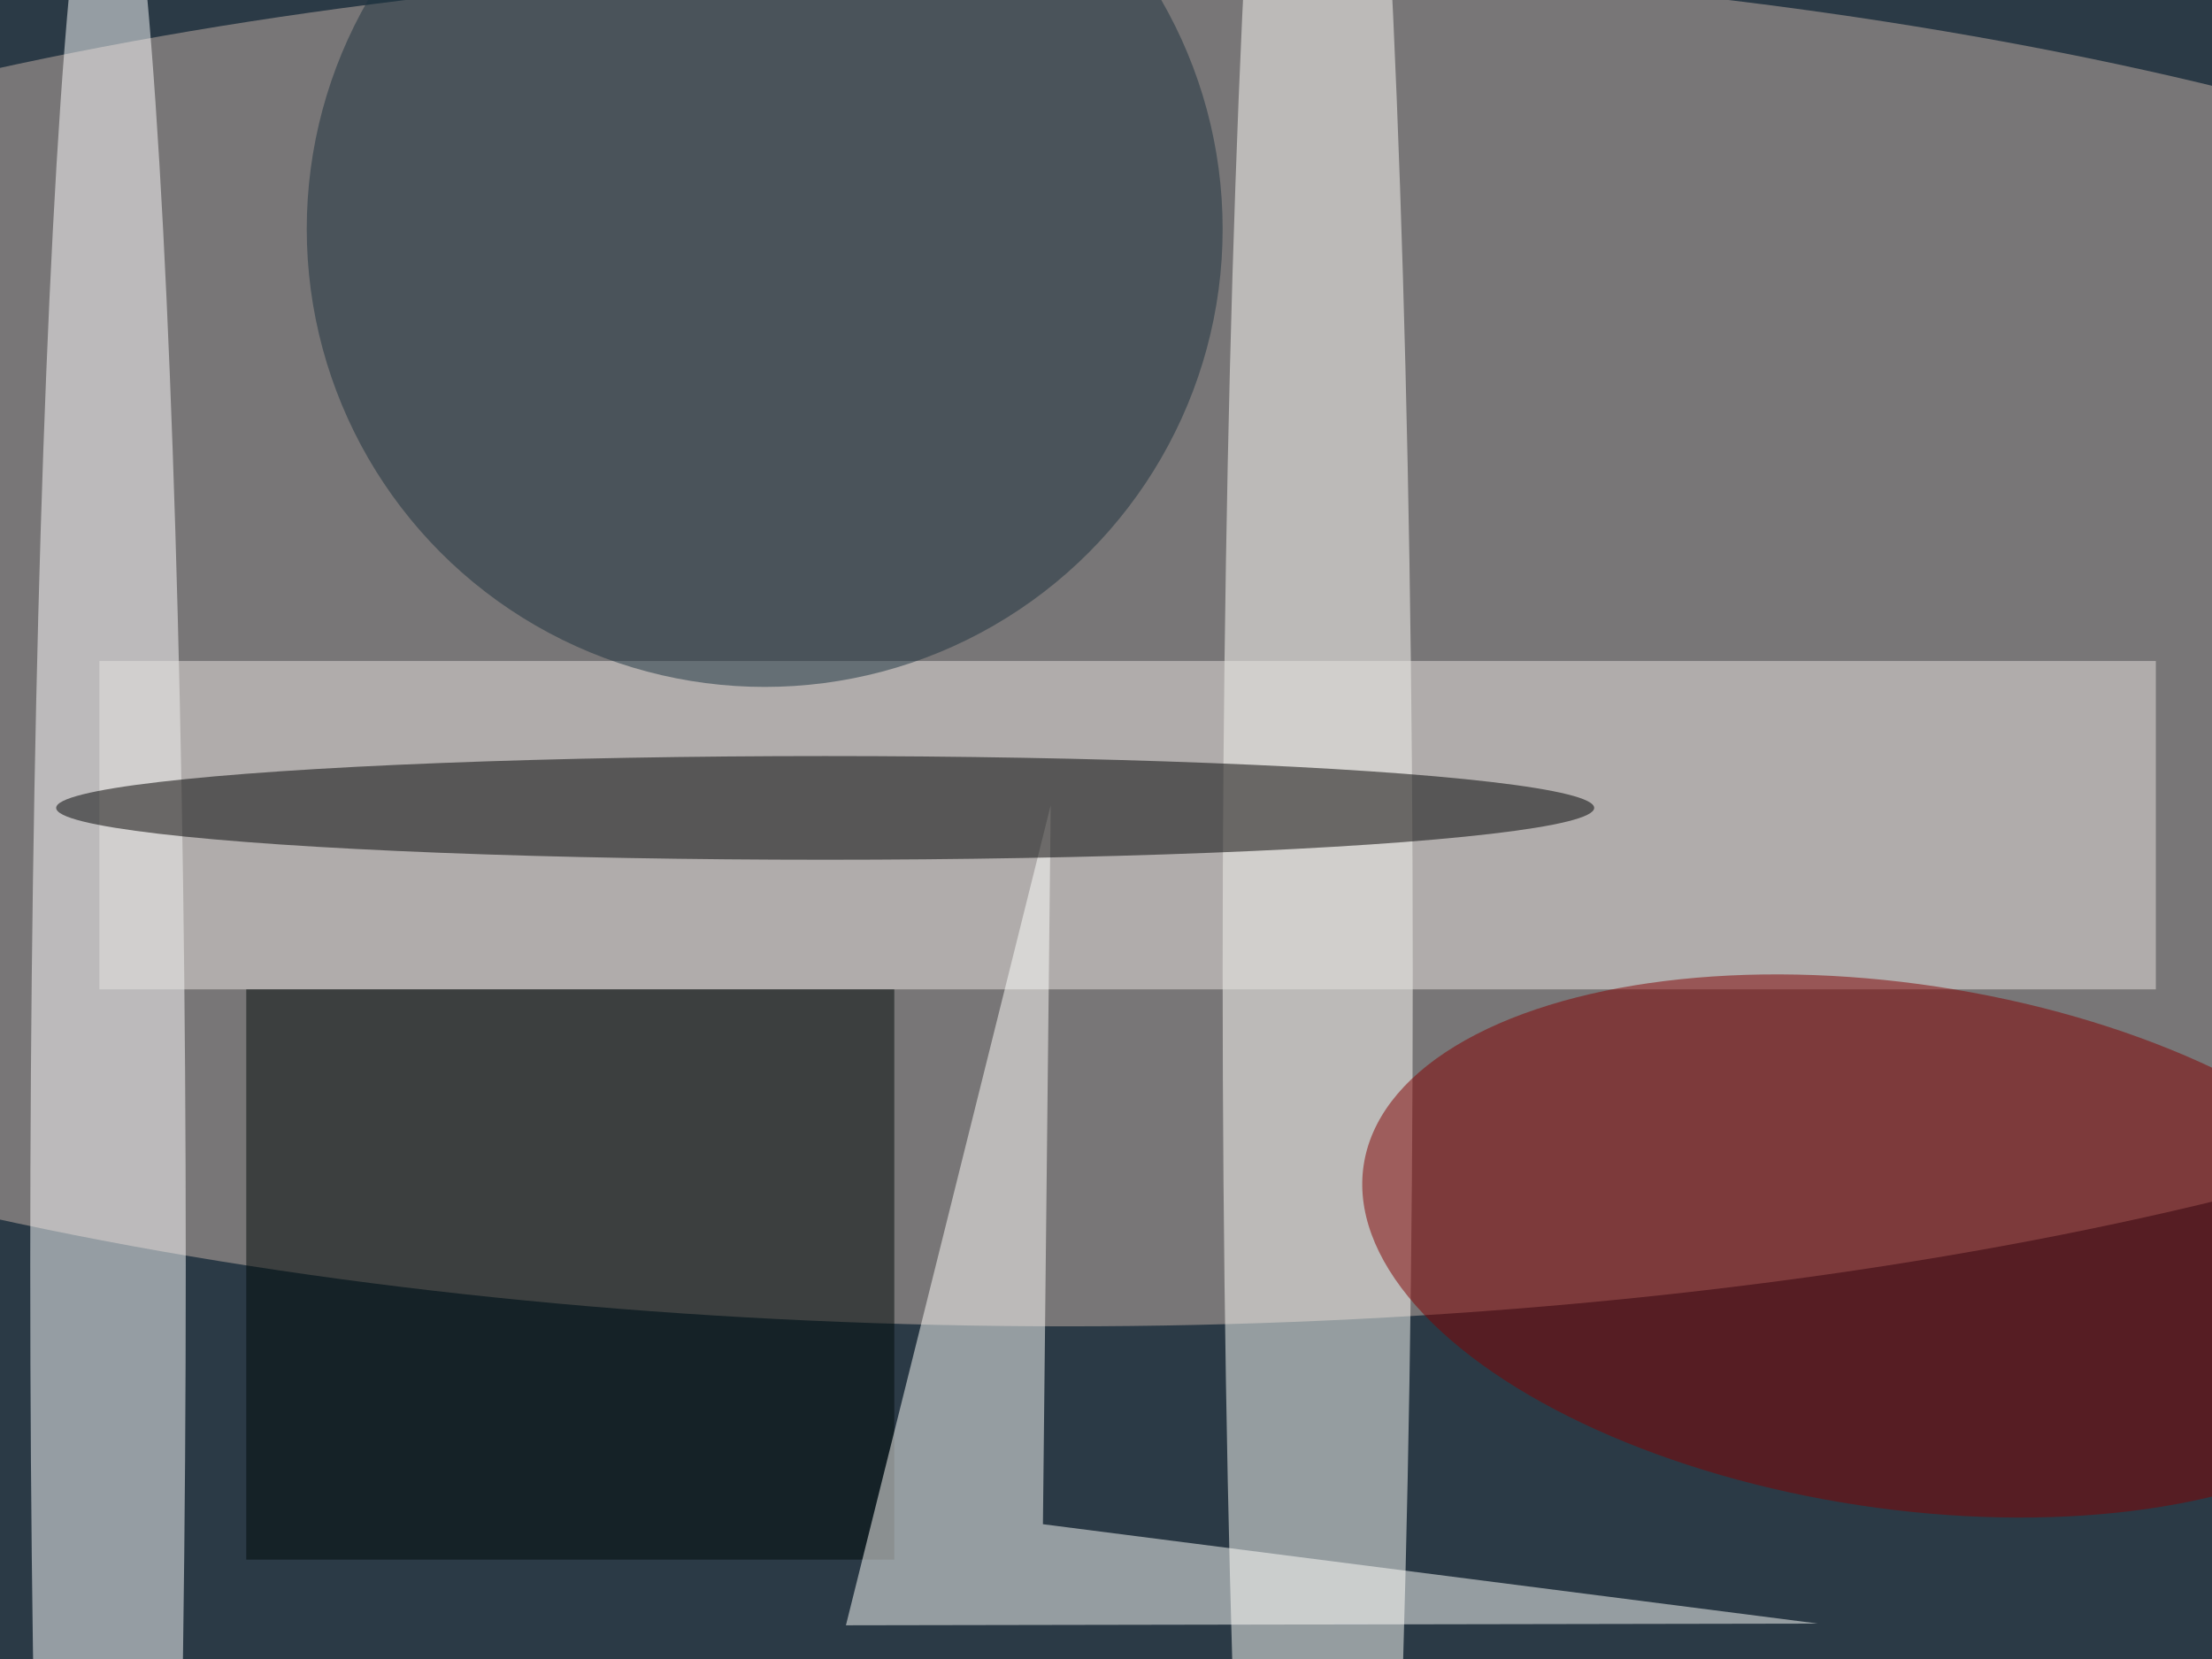 <svg xmlns="http://www.w3.org/2000/svg" viewBox="0 0 1024 768"><filter id="a"><feGaussianBlur stdDeviation="12"/></filter><rect width="100%" height="100%" fill="#2b3a46"/><g filter="url(#a)"><g fill-opacity=".5" transform="matrix(4 0 0 4 2 2)"><ellipse cx="123" cy="74" fill="#c7b2a9" rx="230" ry="79"/><ellipse cx="152" cy="112" fill="#fffffa" rx="11" ry="182"/><ellipse cx="12" cy="146" fill="#fff" rx="9" ry="170"/><path fill="#e9e5e1" d="M11 76h238v38H11z"/><circle r="1" fill="#820000" transform="matrix(4.543 -30.002 61.877 9.37 219.2 143.7)"/><path fill="#000b08" d="M28 114h75v66H28z"/><path fill="#fffffc" d="M120.2 175.9l.9-83.2-23.7 94.9 112.5-.2z"/><ellipse cx="95" cy="93" rx="89" ry="6"/><circle cx="88" cy="26" r="53" fill="#1d333e"/></g></g></svg>